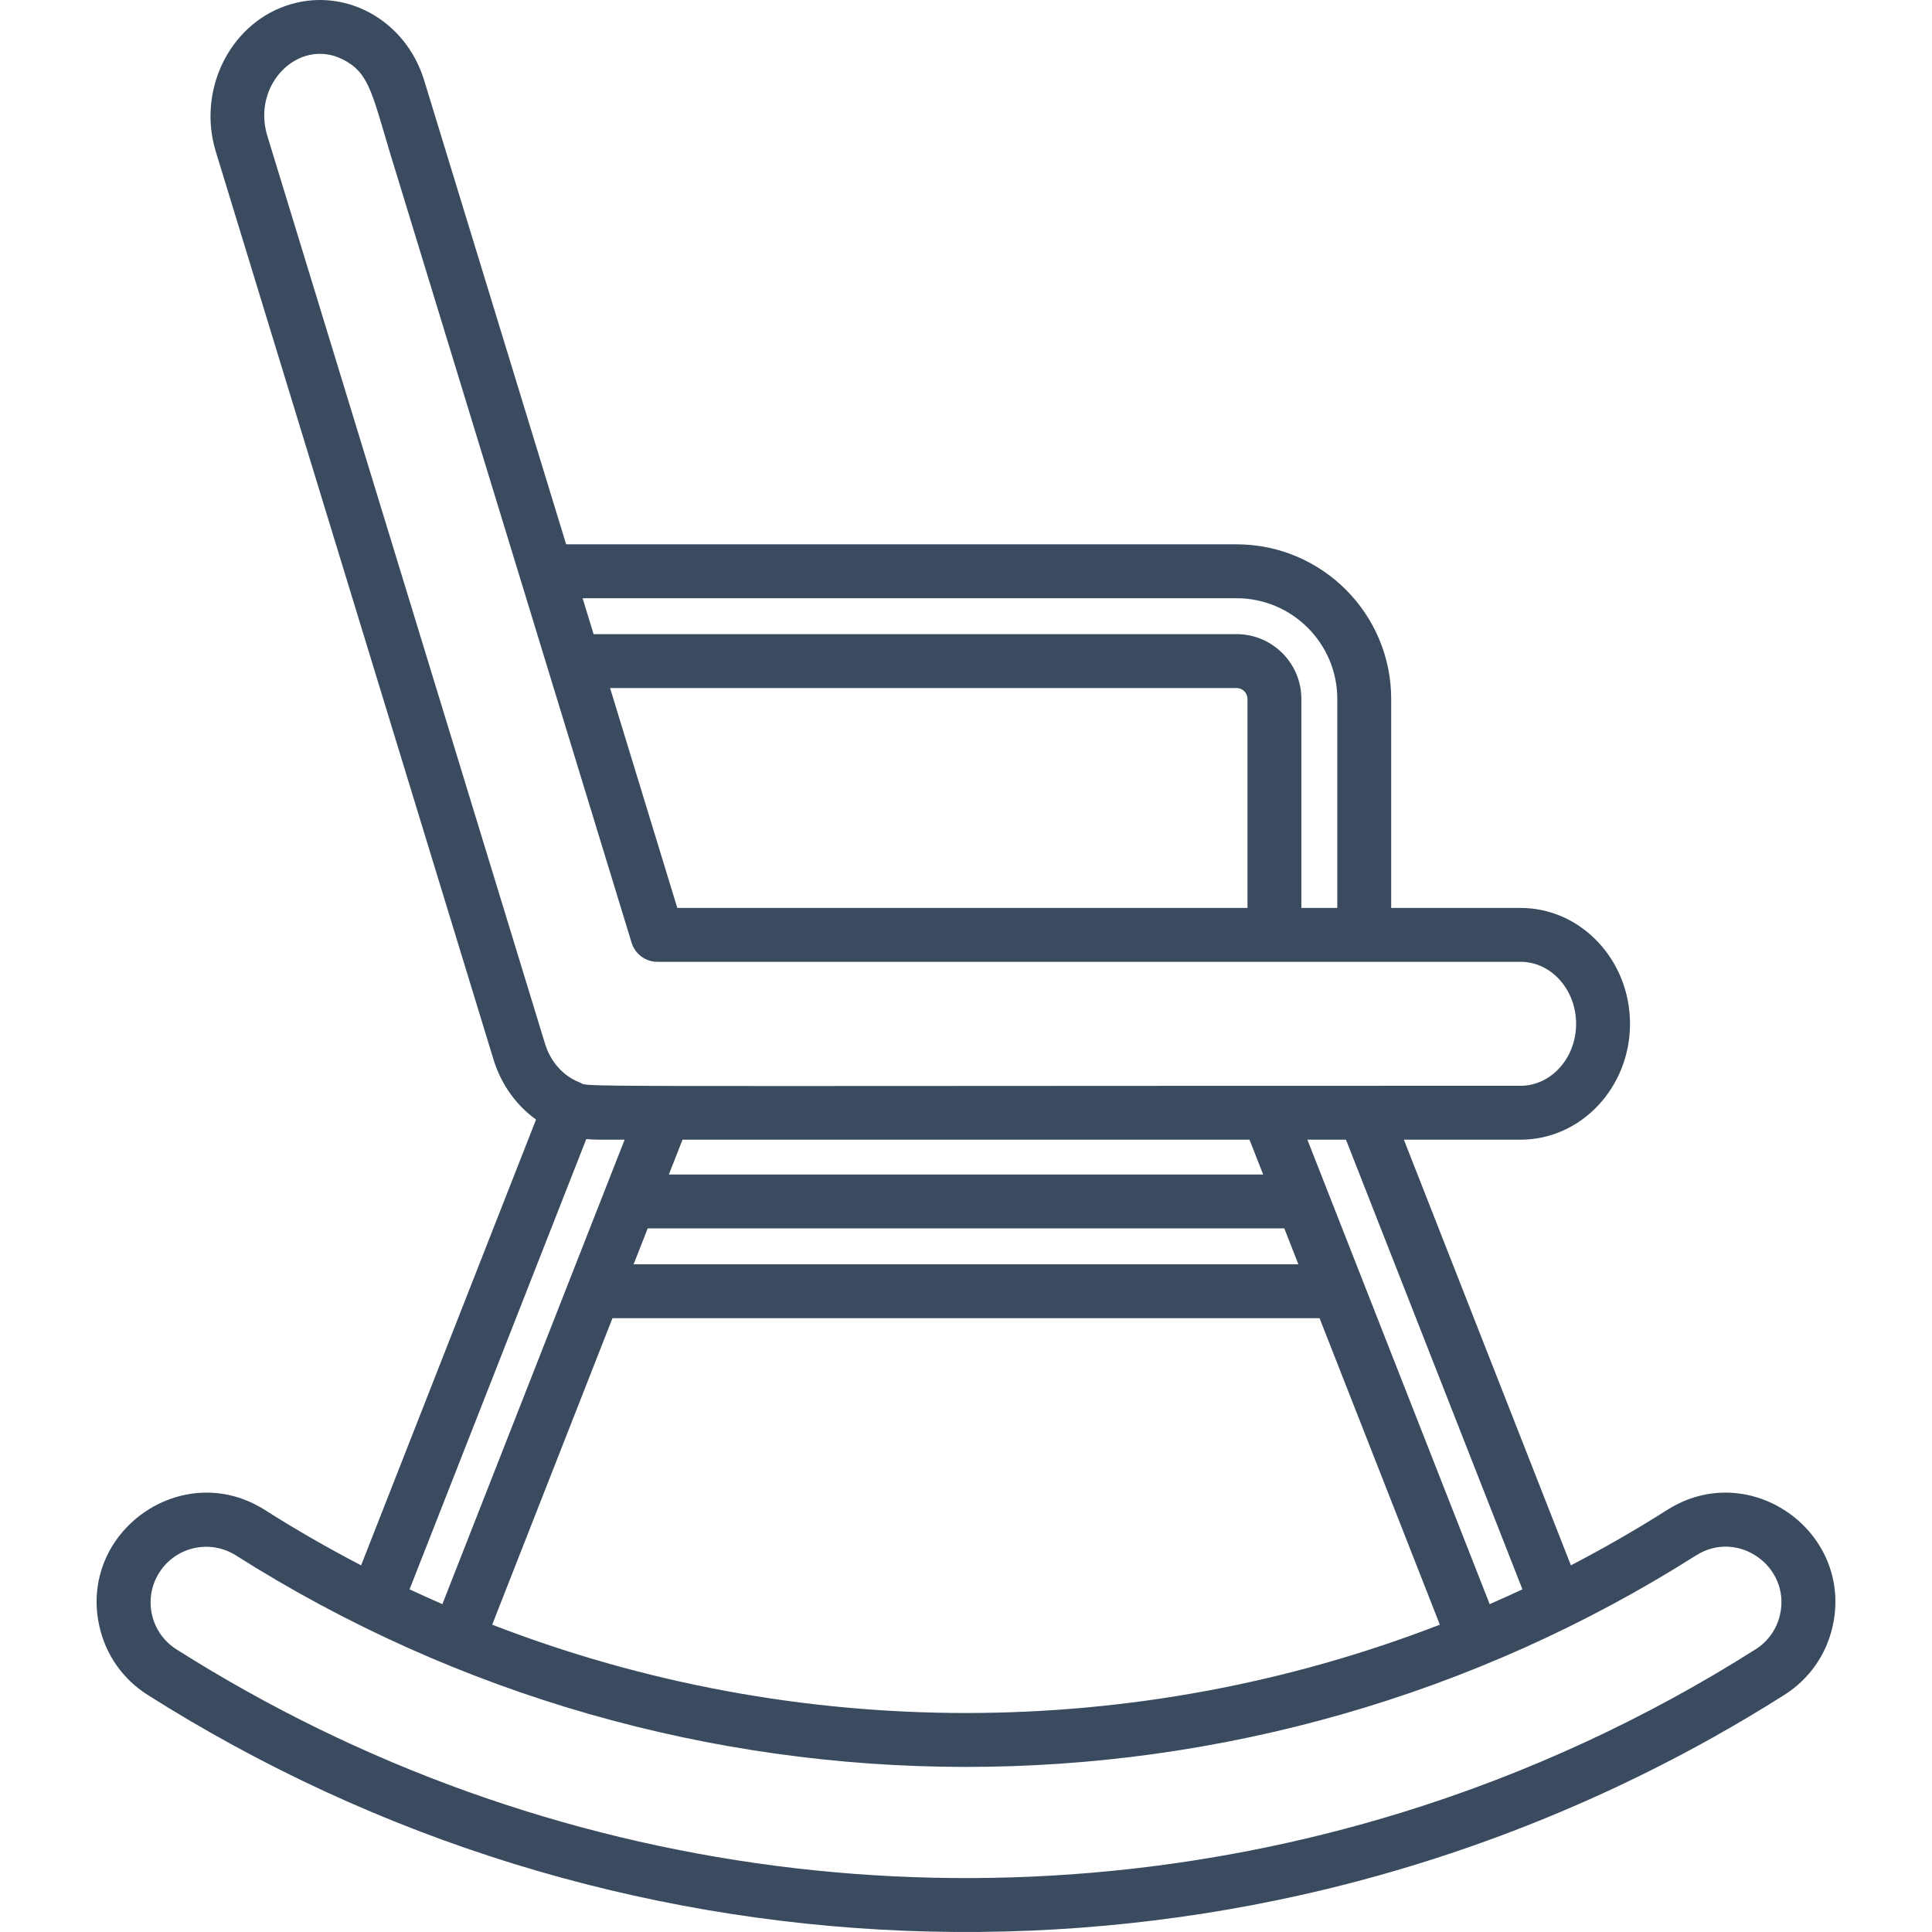 <?xml version="1.0" encoding="UTF-8"?>
<svg width="100px" height="100px" viewBox="0 0 100 100" version="1.1" xmlns="http://www.w3.org/2000/svg" xmlns:xlink="http://www.w3.org/1999/xlink">
    <title>icon / furniture / rocking-chair</title>
    <g id="icon-/-furniture-/-rocking-chair" stroke="none" stroke-width="1" fill="none" fill-rule="evenodd">
        <path d="M92.135,83.568 C91.967,84.318 91.517,84.958 90.867,85.369 C85.171,88.981 78.991,91.831 72.546,93.818 C51.554,100.291 28.282,97.511 9.132,85.369 C7.789,84.518 7.392,82.742 8.243,81.399 C9.095,80.056 10.87,79.658 12.213,80.509 C35.172,95.067 64.708,95.142 87.786,80.509 C89.958,79.132 92.69,81.089 92.135,83.568 L92.135,83.568 Z M30.346,58.957 C30.74,59.001 31.066,58.989 32.331,58.989 C31.213,61.837 23.784,80.766 22.897,83.03 C22.305,82.772 21.648,82.474 21.199,82.264 L30.346,58.957 Z M13.837,7.032 C13.019,4.353 15.477,1.935 17.741,3.075 C19.059,3.738 19.229,4.704 20.158,7.818 C20.226,8.044 32.692,48.797 32.692,48.797 C32.871,49.382 33.412,49.783 34.026,49.783 L78.702,49.783 C80.289,49.783 81.579,51.222 81.579,52.992 C81.579,54.761 80.289,56.2 78.702,56.2 C26.685,56.2 30.714,56.288 29.973,56.013 C29.16,55.691 28.501,54.972 28.211,54.024 L13.837,7.032 Z M64.57,36.177 L64.57,46.994 L35.057,46.994 L31.577,35.612 L64.004,35.612 C64.316,35.612 64.57,35.866 64.57,36.177 L64.57,36.177 Z M64.004,30.964 C66.879,30.964 69.218,33.302 69.218,36.177 L69.218,46.994 L67.359,46.994 L67.359,36.177 C67.359,34.328 65.854,32.823 64.004,32.823 L30.725,32.823 L30.156,30.964 L64.004,30.964 Z M67.67,58.99 L69.667,58.99 L78.801,82.264 C78.438,82.434 77.709,82.767 77.105,83.03 C76.64,81.846 67.964,59.74 67.67,58.99 L67.67,58.99 Z M68.3,68.229 L74.526,84.093 C58.794,90.187 41.216,90.191 25.476,84.093 L31.701,68.229 L68.3,68.229 Z M34.62,60.792 L35.327,58.99 L64.674,58.99 L65.381,60.792 L34.62,60.792 Z M66.475,63.581 L67.205,65.44 L32.795,65.44 L33.526,63.581 L66.475,63.581 Z M86.293,78.154 C84.669,79.184 83.006,80.139 81.31,81.022 L72.664,58.99 L78.703,58.99 C81.827,58.99 84.369,56.298 84.369,52.992 C84.369,49.685 81.827,46.994 78.703,46.994 L72.008,46.994 L72.008,36.178 C72.008,31.765 68.417,28.174 64.004,28.174 L29.304,28.174 L21.952,4.151 C20.989,1.003 17.771,-0.756 14.758,0.313 C11.827,1.354 10.218,4.733 11.17,7.847 L25.544,54.84 C25.943,56.143 26.732,57.218 27.745,57.949 L18.691,81.022 C16.994,80.139 15.331,79.184 13.707,78.154 C9.436,75.446 4.049,79.287 5.144,84.177 C5.475,85.655 6.361,86.915 7.639,87.725 C13.533,91.461 19.92,94.41 26.588,96.469 C33.166,98.502 40.008,99.669 46.887,99.939 C53.745,100.208 60.637,99.586 67.336,98.087 C74.797,96.418 82.008,93.654 88.679,89.92 C89.926,89.222 91.155,88.49 92.362,87.725 C93.64,86.915 94.526,85.655 94.857,84.177 C95.952,79.287 90.565,75.445 86.293,78.154 L86.293,78.154 Z" id="icon_rocking-chair" fill="#3A4B60"></path>
    </g>
</svg>